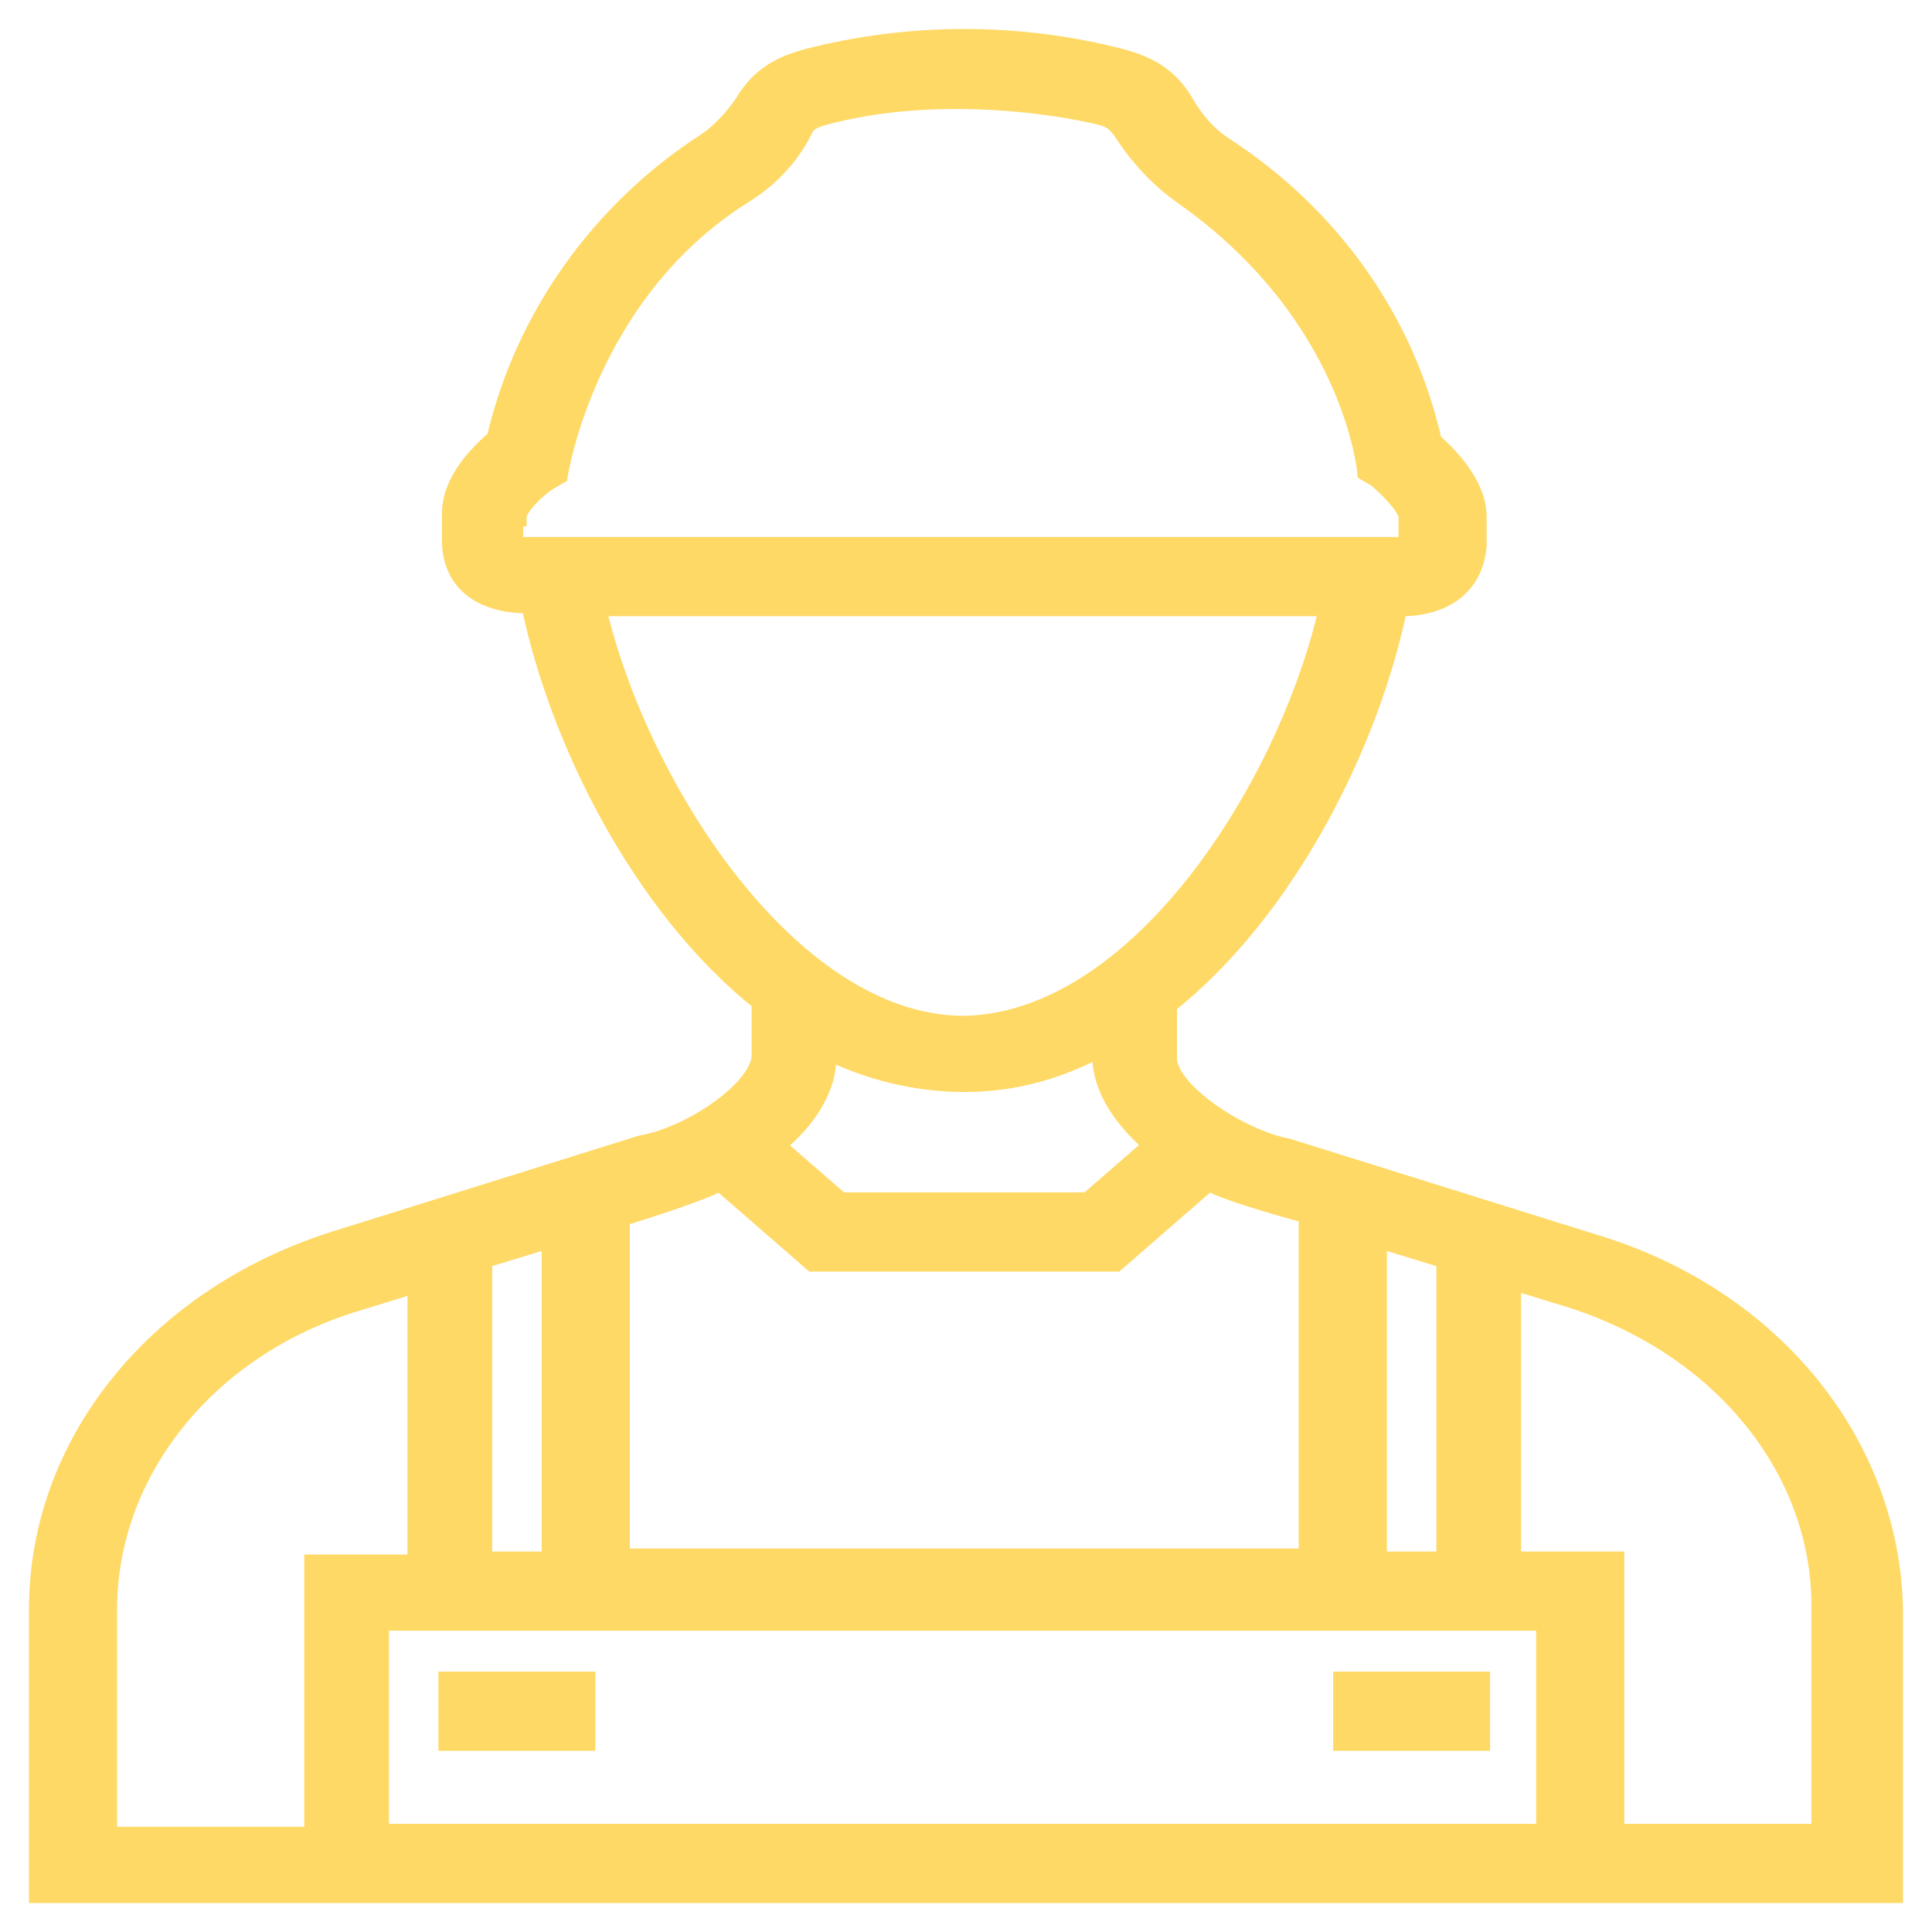 <svg width="50" height="50" viewBox="0 0 50 50" fill="none" xmlns="http://www.w3.org/2000/svg">
<path d="M41.252 32.193L33.327 29.715C32.08 29.483 30.21 28.243 30.21 27.391V25.997C33.327 23.519 35.464 19.181 36.176 15.696C36.176 15.696 38.046 15.851 38.224 14.147V13.373C38.224 12.521 37.423 11.746 37.067 11.437C36.354 8.261 34.395 5.55 31.634 3.769C31.278 3.537 30.922 3.149 30.655 2.685C30.21 1.91 29.586 1.678 29.052 1.523C26.38 0.826 23.531 0.826 20.859 1.523C20.325 1.678 19.701 1.91 19.256 2.685C18.989 3.072 18.633 3.459 18.276 3.691C15.516 5.473 13.557 8.261 12.844 11.359C12.399 11.746 11.687 12.443 11.687 13.295V14.07C11.775 15.774 13.735 15.619 13.735 15.619C14.447 19.104 16.584 23.441 19.701 25.92V27.314C19.701 28.166 17.92 29.405 16.584 29.637L8.659 32.116C4.028 33.587 1 37.382 1 41.642V49H49V41.642C48.911 37.382 45.883 33.587 41.252 32.193ZM40.095 47.451H9.816V41.952H40.006V47.451H40.095ZM12.488 40.403V32.581L14.269 32.038V40.403H12.488ZM35.642 40.403V32.038L37.423 32.581V40.403H35.642ZM13.379 13.373C13.379 13.14 13.824 12.676 14.18 12.443L14.447 12.288C14.447 12.288 15.16 7.564 19.256 5.008C19.879 4.621 20.414 4.079 20.77 3.382C20.859 3.149 21.037 3.072 21.304 2.994C24.154 2.22 27.271 2.685 28.518 2.994C28.785 3.072 28.874 3.149 29.052 3.382C29.497 4.079 30.032 4.621 30.566 5.008C35.019 8.106 35.375 12.211 35.375 12.211L35.642 12.366C35.998 12.676 36.443 13.14 36.443 13.373V14.147H13.289V13.373H13.379ZM15.427 15.696H34.395C33.327 20.421 29.408 26.539 24.866 26.539C20.414 26.462 16.495 20.343 15.427 15.696ZM24.956 28.011C26.202 28.011 27.36 27.701 28.518 27.081V27.314C28.518 28.166 29.052 28.94 29.853 29.637L28.161 31.109H21.75L20.058 29.637C20.859 29.018 21.393 28.166 21.393 27.391V27.159C22.462 27.701 23.709 28.011 24.956 28.011ZM18.633 30.567L21.037 32.658H28.874L31.278 30.567C31.813 30.877 33.861 31.419 33.861 31.419V40.325H16.05V31.496C16.05 31.496 18.098 30.877 18.633 30.567ZM2.781 41.642C2.781 38.08 5.364 34.827 9.282 33.665L10.796 33.2V40.48H8.124V47.528H2.781V41.642ZM47.13 47.451H41.787V40.403H39.115V33.123L40.629 33.587C44.547 34.827 47.13 38.002 47.13 41.565V47.451Z" fill="#FFD966" stroke="#FFD966" stroke-width="0.5"/>
<path d="M11.597 43.512H15.159V45.061H11.597V43.512ZM34.751 43.512H38.313V45.061H34.751V43.512Z" fill="#FFD966" stroke="#FFD966" stroke-width="0.5"/>
</svg>
